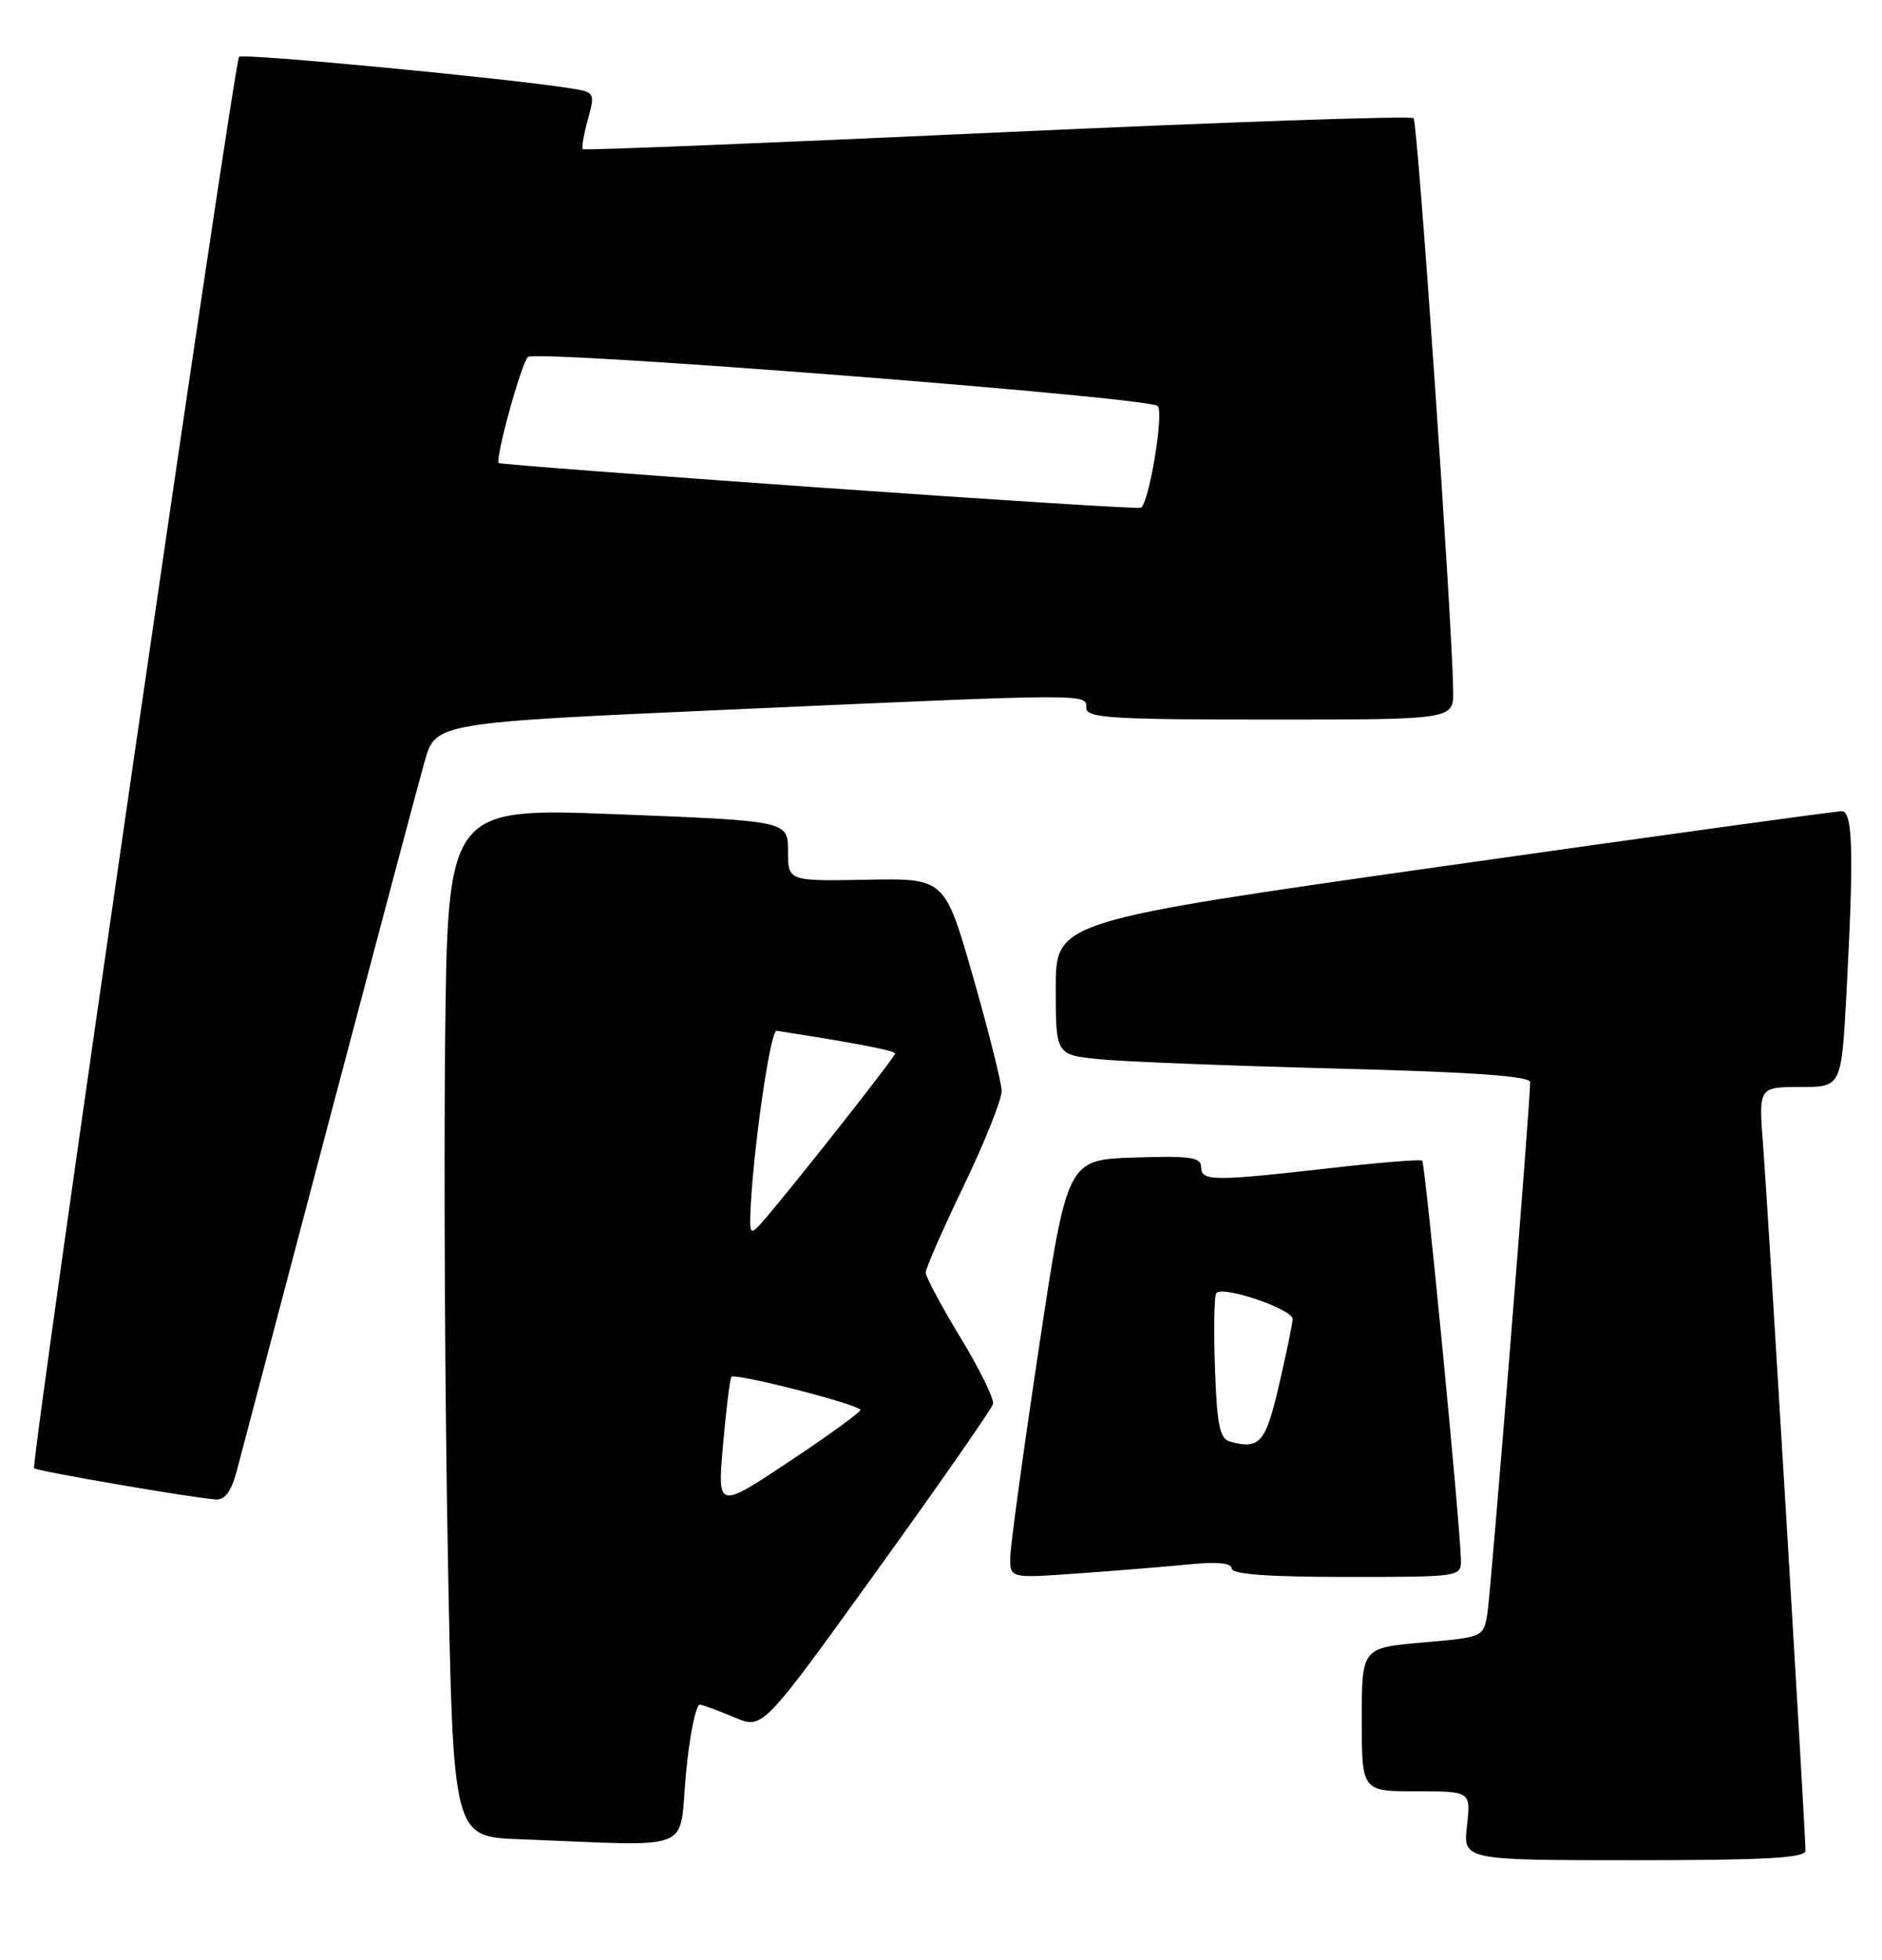 <?xml version="1.0" encoding="UTF-8" standalone="no"?>
<!DOCTYPE svg PUBLIC "-//W3C//DTD SVG 1.1//EN" "http://www.w3.org/Graphics/SVG/1.1/DTD/svg11.dtd" >
<svg xmlns="http://www.w3.org/2000/svg" xmlns:xlink="http://www.w3.org/1999/xlink" version="1.1" viewBox="0 0 246 256">
 <g >
 <path fill="currentColor"
d=" M 236.00 241.75 C 236.00 239.40 231.07 157.51 230.47 149.75 C 229.86 142.00 229.86 142.00 235.28 142.00 C 240.69 142.00 240.69 142.00 241.35 129.84 C 242.33 111.46 242.20 106.01 240.75 105.97 C 240.06 105.95 216.66 109.18 188.75 113.14 C 138.00 120.35 138.00 120.35 138.00 129.07 C 138.00 137.80 138.00 137.80 143.75 138.37 C 146.91 138.69 160.86 139.23 174.75 139.59 C 192.49 140.04 200.00 140.57 200.01 141.37 C 200.04 143.80 194.90 207.69 194.43 210.68 C 193.93 213.87 193.93 213.87 185.97 214.56 C 178.00 215.26 178.00 215.26 178.00 224.63 C 178.00 234.00 178.00 234.00 185.13 234.00 C 192.26 234.00 192.26 234.00 191.75 238.50 C 191.25 243.00 191.25 243.00 213.62 243.00 C 230.86 243.00 236.00 242.71 236.00 241.75 Z  M 89.66 231.75 C 90.13 226.65 90.97 222.58 91.51 222.68 C 92.05 222.78 94.12 223.54 96.09 224.38 C 99.69 225.90 99.69 225.90 114.59 205.23 C 122.79 193.86 129.64 184.04 129.80 183.40 C 129.97 182.76 128.05 178.86 125.55 174.74 C 123.05 170.62 121.00 166.79 121.00 166.24 C 121.00 165.69 123.24 160.57 125.99 154.87 C 128.73 149.17 130.95 143.60 130.93 142.50 C 130.90 141.40 129.22 134.70 127.19 127.61 C 123.50 114.72 123.50 114.72 113.25 114.92 C 103.00 115.11 103.00 115.11 103.00 111.18 C 103.00 107.24 103.00 107.24 80.75 106.37 C 58.50 105.50 58.50 105.50 58.18 136.50 C 58.01 153.55 58.17 183.80 58.55 203.71 C 59.23 239.93 59.23 239.93 67.87 240.26 C 91.25 241.16 88.68 242.16 89.66 231.75 Z  M 155.25 204.37 C 159.10 203.99 161.00 204.17 161.00 204.90 C 161.00 205.65 165.77 206.00 176.00 206.00 C 190.90 206.00 191.00 205.99 190.96 203.75 C 190.88 199.29 186.29 151.96 185.90 151.62 C 185.68 151.42 180.32 151.86 174.00 152.58 C 158.55 154.33 157.00 154.32 157.00 152.46 C 157.00 151.17 155.58 150.97 148.25 151.21 C 139.50 151.50 139.50 151.50 135.81 176.00 C 133.78 189.47 132.09 201.78 132.06 203.34 C 132.00 206.18 132.00 206.18 140.75 205.55 C 145.56 205.21 152.09 204.68 155.25 204.37 Z  M 30.92 192.25 C 31.46 190.19 36.90 169.60 42.99 146.50 C 49.09 123.40 54.72 102.23 55.51 99.45 C 56.94 94.41 56.94 94.41 95.72 92.68 C 142.83 90.58 142.00 90.58 142.00 92.50 C 142.00 93.79 145.33 94.00 166.00 94.00 C 190.00 94.00 190.00 94.00 189.95 90.25 C 189.82 81.07 185.32 15.99 184.77 15.44 C 184.44 15.10 159.94 15.95 130.33 17.31 C 100.72 18.67 76.35 19.66 76.18 19.49 C 76.00 19.32 76.30 17.58 76.84 15.62 C 77.80 12.13 77.76 12.05 74.66 11.55 C 66.49 10.24 31.73 6.93 31.25 7.42 C 30.57 8.10 3.96 191.29 4.46 191.80 C 4.84 192.18 25.21 195.68 28.21 195.88 C 29.39 195.96 30.23 194.82 30.92 192.25 Z  M 94.50 188.83 C 94.90 184.25 95.39 180.22 95.60 179.87 C 95.93 179.30 111.62 183.28 112.47 184.15 C 112.66 184.34 108.54 187.35 103.30 190.83 C 93.78 197.16 93.78 197.16 94.50 188.83 Z  M 98.07 158.96 C 98.27 151.43 100.66 134.52 101.51 134.65 C 111.89 136.26 117.00 137.24 117.00 137.63 C 117.00 138.11 102.03 157.05 99.35 159.96 C 98.19 161.23 98.01 161.09 98.07 158.96 Z  M 160.82 188.33 C 159.43 187.96 159.08 186.27 158.81 178.69 C 158.63 173.64 158.71 169.23 158.99 168.91 C 159.85 167.91 169.00 171.04 168.96 172.31 C 168.94 172.96 168.13 176.87 167.17 180.99 C 165.43 188.49 164.66 189.37 160.82 188.33 Z  M 107.00 63.68 C 84.17 62.07 65.36 60.63 65.19 60.49 C 64.68 60.04 68.10 47.55 69.00 46.63 C 69.94 45.66 150.01 51.88 151.32 53.03 C 152.19 53.78 150.18 65.84 149.12 66.33 C 148.78 66.49 129.82 65.29 107.00 63.68 Z "/>
</g>
</svg>